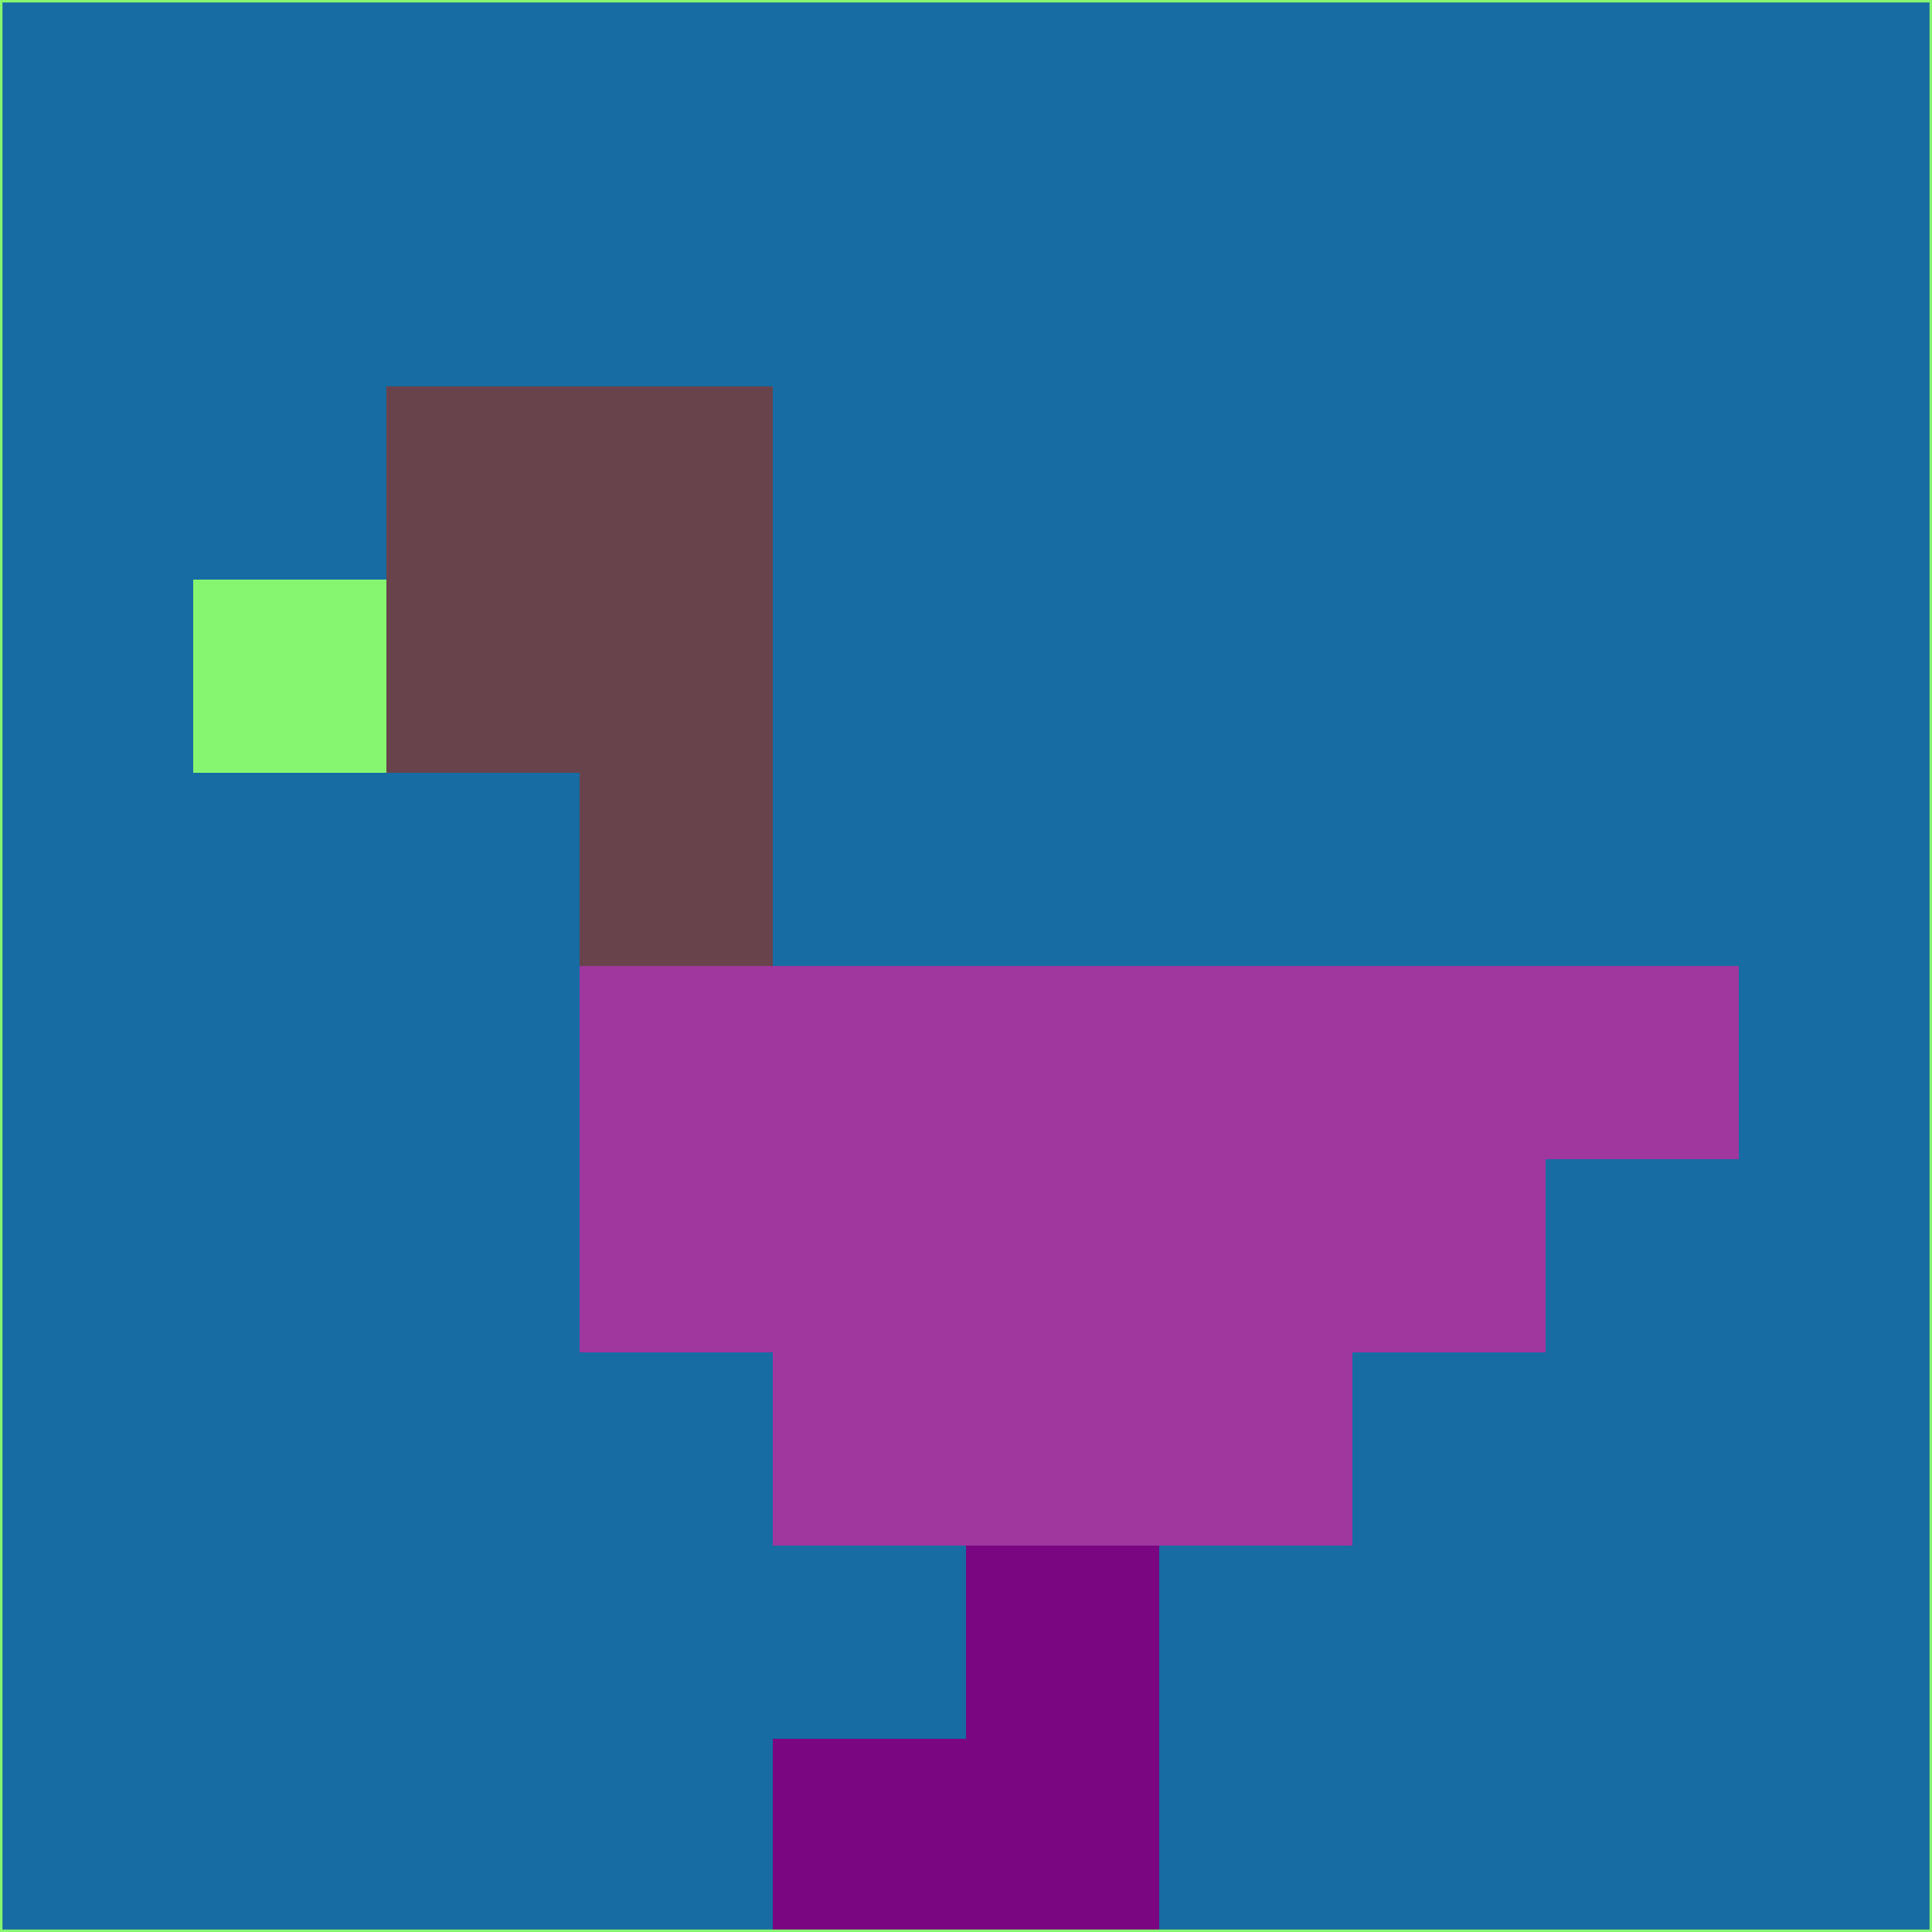 <svg xmlns="http://www.w3.org/2000/svg" version="1.1" width="785" height="785">
  <title>'goose-pfp-694263' by Dmitri Cherniak (Cyberpunk Edition)</title>
  <desc>
    seed=369345
    backgroundColor=#176ca3
    padding=20
    innerPadding=0
    timeout=500
    dimension=1
    border=false
    Save=function(){return n.handleSave()}
    frame=12

    Rendered at 2024-09-15T22:37:00.976Z
    Generated in 1ms
    Modified for Cyberpunk theme with new color scheme
  </desc>
  <defs/>
  <rect width="100%" height="100%" fill="#176ca3"/>
  <g>
    <g id="0-0">
      <rect x="0" y="0" height="785" width="785" fill="#176ca3"/>
      <g>
        <!-- Neon blue -->
        <rect id="0-0-2-2-2-2" x="157" y="157" width="157" height="157" fill="#69434b"/>
        <rect id="0-0-3-2-1-4" x="235.5" y="157" width="78.5" height="314" fill="#69434b"/>
        <!-- Electric purple -->
        <rect id="0-0-4-5-5-1" x="314" y="392.5" width="392.5" height="78.5" fill="#9f379f"/>
        <rect id="0-0-3-5-5-2" x="235.5" y="392.5" width="392.5" height="157" fill="#9f379f"/>
        <rect id="0-0-4-5-3-3" x="314" y="392.5" width="235.5" height="235.5" fill="#9f379f"/>
        <!-- Neon pink -->
        <rect id="0-0-1-3-1-1" x="78.5" y="235.5" width="78.5" height="78.5" fill="#86f670"/>
        <!-- Cyber yellow -->
        <rect id="0-0-5-8-1-2" x="392.5" y="628" width="78.5" height="157" fill="#7a0682"/>
        <rect id="0-0-4-9-2-1" x="314" y="706.5" width="157" height="78.5" fill="#7a0682"/>
      </g>
      <rect x="0" y="0" stroke="#86f670" stroke-width="2" height="785" width="785" fill="none"/>
    </g>
  </g>
  <script xmlns=""/>
</svg>